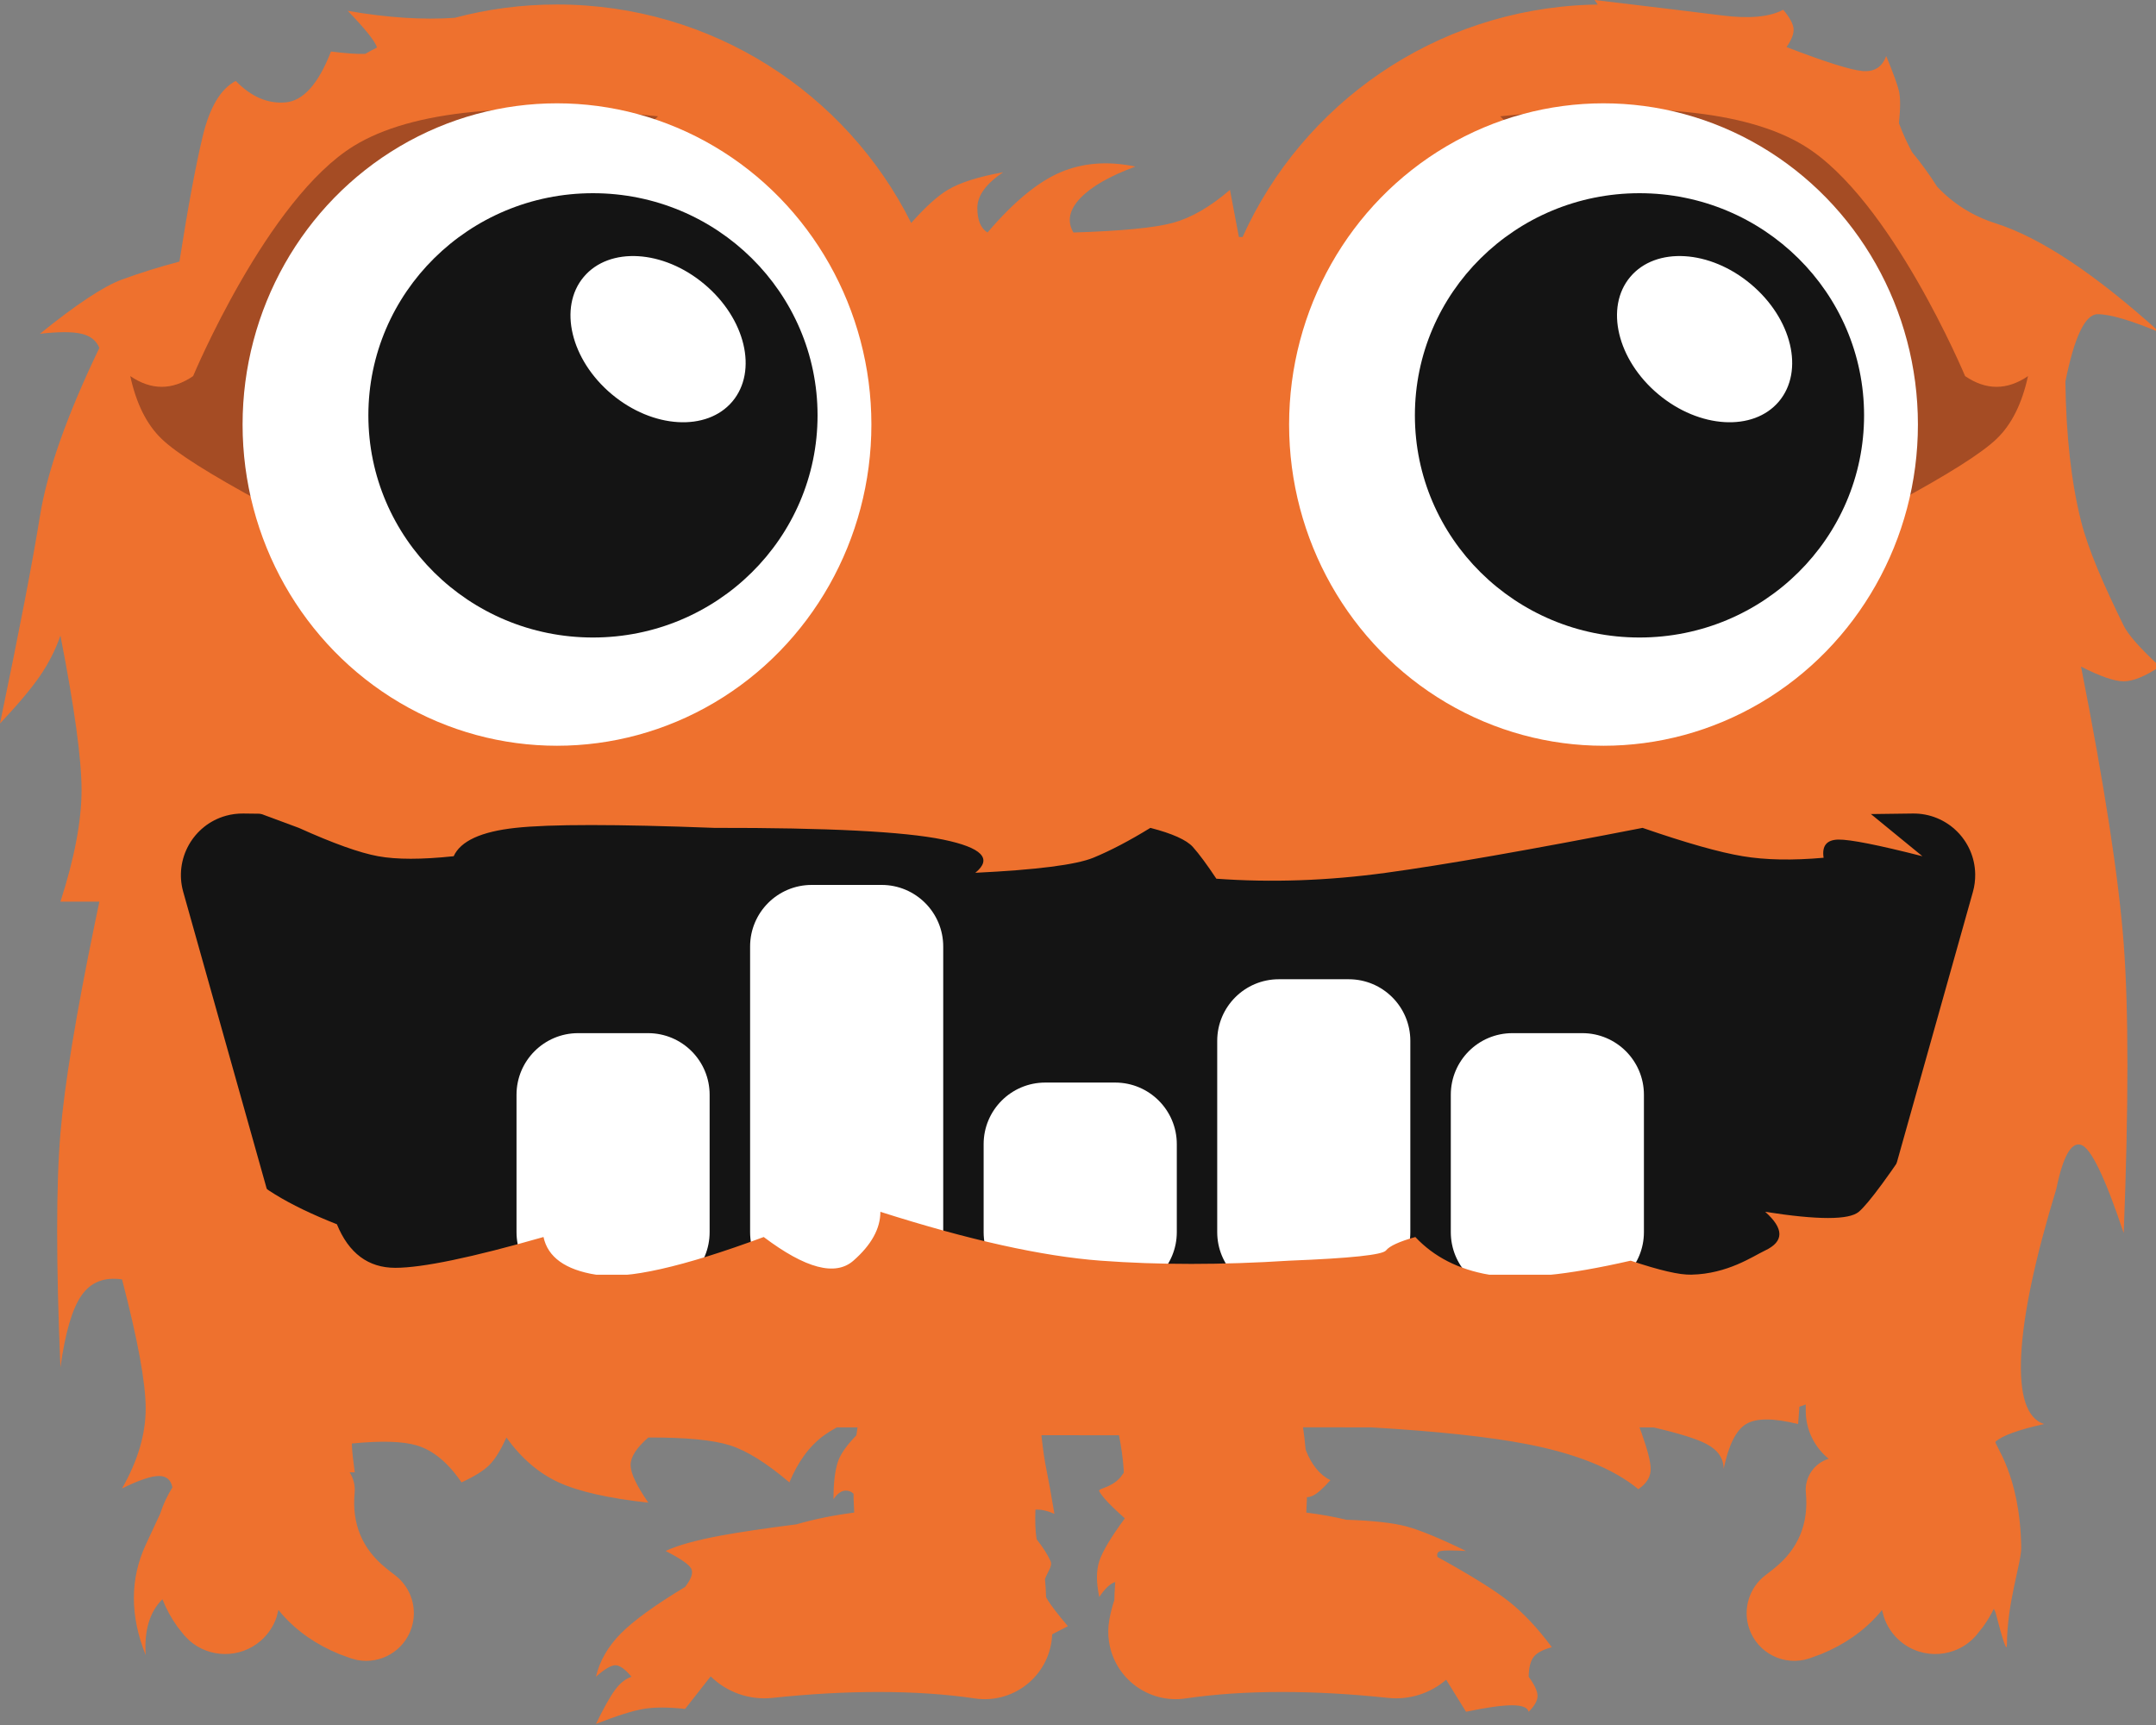 <?xml version="1.0" encoding="UTF-8"?>
<svg width="35px" height="28px" viewBox="0 0 35 28" version="1.1" xmlns="http://www.w3.org/2000/svg" xmlns:xlink="http://www.w3.org/1999/xlink">
    <rect x="0" y="0" width="35" height="28" fill="#808080" stroke="none"/>
    <!-- Generator: Sketch 59 (86127) - https://sketch.com -->
    <title>Group 18</title>
    <desc>Created with Sketch.</desc>
    <g id="Page-1" stroke="none" stroke-width="1" fill="none" fill-rule="evenodd">
        <g id="Group-18" transform="translate(-0, 0)">
            <path d="M25.885,6.21724894e-14 C26.824,0.112 27.515,0.195 27.958,0.251 C28.401,0.307 28.731,0.275 28.948,0.158 C29.053,0.283 29.109,0.385 29.116,0.466 C29.123,0.546 29.085,0.646 29.002,0.764 C29.632,1.006 30.043,1.136 30.235,1.153 C30.427,1.17 30.555,1.089 30.62,0.909 C30.732,1.18 30.801,1.369 30.827,1.476 C30.852,1.583 30.852,1.758 30.827,2 C30.89,2.169 30.962,2.326 31.041,2.471 C31.188,2.648 31.323,2.835 31.447,3.03 C31.71,3.309 32.027,3.507 32.396,3.625 C33.124,3.856 34.013,4.447 35.063,5.396 C34.59,5.199 34.253,5.1 34.052,5.1 C33.851,5.1 33.676,5.464 33.529,6.193 C33.54,7.073 33.625,7.829 33.783,8.458 C33.901,8.928 34.159,9.512 34.476,10.157 C34.548,10.303 34.743,10.524 35.063,10.82 C34.822,10.979 34.627,11.059 34.476,11.059 C34.325,11.059 34.094,10.979 33.783,10.82 C34.164,12.753 34.395,14.253 34.476,15.32 C34.556,16.388 34.556,17.953 34.476,20.016 C34.173,19.11 33.942,18.632 33.783,18.583 C33.623,18.533 33.49,18.771 33.382,19.297 C33.037,20.426 32.847,21.322 32.812,21.985 C32.778,22.648 32.902,23.025 33.183,23.115 C32.764,23.208 32.501,23.304 32.396,23.401 C32.359,23.436 32.796,23.92 32.812,25.12 C32.816,25.367 32.582,26.005 32.58,26.696 C32.58,26.825 32.519,26.652 32.396,26.177 L32.368,26.113 C32.318,26.215 32.259,26.313 32.192,26.406 L32.084,26.542 C31.767,26.911 31.211,26.952 30.843,26.635 C30.72,26.529 30.631,26.393 30.582,26.245 L30.552,26.132 L30.496,26.201 C30.248,26.481 29.938,26.696 29.565,26.849 L29.373,26.919 C28.967,27.054 28.529,26.835 28.394,26.429 C28.29,26.116 28.396,25.771 28.658,25.57 C28.709,25.532 28.758,25.493 28.806,25.454 C29.193,25.143 29.363,24.735 29.316,24.231 C29.292,23.978 29.453,23.749 29.687,23.679 C29.46,23.495 29.314,23.214 29.314,22.899 L29.314,22.797 L29.211,22.834 L29.19,23.115 C28.79,23.016 28.509,23.016 28.346,23.115 C28.183,23.213 28.062,23.456 27.981,23.844 C27.981,23.671 27.888,23.536 27.701,23.438 C27.543,23.355 27.258,23.266 26.845,23.17 L26.615,23.169 L26.649,23.261 C26.748,23.539 26.797,23.733 26.797,23.844 C26.797,23.973 26.73,24.082 26.596,24.172 C26.191,23.838 25.583,23.593 24.773,23.438 C24.169,23.322 23.332,23.232 22.262,23.169 L21.153,23.168 C21.17,23.284 21.184,23.404 21.195,23.526 L21.2,23.543 L21.2,23.543 C21.294,23.78 21.427,23.942 21.597,24.026 C21.475,24.165 21.377,24.25 21.305,24.281 L21.263,24.296 L21.215,24.303 L21.216,24.331 C21.213,24.404 21.21,24.478 21.206,24.552 C21.438,24.581 21.66,24.621 21.872,24.672 L21.868,24.669 C22.288,24.683 22.607,24.718 22.825,24.775 C23.043,24.833 23.368,24.966 23.799,25.175 C23.579,25.164 23.443,25.164 23.391,25.175 C23.339,25.186 23.321,25.219 23.336,25.273 C23.874,25.569 24.26,25.809 24.494,25.994 C24.728,26.179 24.961,26.426 25.192,26.737 C25.047,26.776 24.949,26.829 24.898,26.894 C24.846,26.959 24.819,27.067 24.816,27.217 C24.912,27.348 24.96,27.451 24.96,27.528 C24.96,27.604 24.912,27.69 24.816,27.785 C24.799,27.715 24.708,27.68 24.545,27.68 C24.381,27.68 24.132,27.715 23.799,27.785 L23.477,27.265 C23.221,27.486 22.88,27.597 22.533,27.56 C21.93,27.496 21.356,27.464 20.81,27.464 C20.241,27.464 19.719,27.499 19.246,27.569 C18.648,27.657 18.091,27.243 18.003,26.645 C17.986,26.531 17.988,26.415 18.007,26.301 C18.027,26.187 18.055,26.077 18.09,25.971 L18.089,26.087 C18.089,25.935 18.095,25.798 18.104,25.678 C18.021,25.706 17.935,25.787 17.846,25.922 C17.795,25.689 17.795,25.494 17.846,25.339 C17.897,25.183 18.035,24.952 18.26,24.646 C18.032,24.443 17.894,24.297 17.846,24.208 C17.816,24.153 18.025,24.164 18.187,23.982 L18.243,23.906 L18.242,23.856 C18.229,23.67 18.203,23.484 18.165,23.297 L16.908,23.296 L16.907,23.305 C16.931,23.528 16.959,23.721 16.992,23.878 C17.024,24.034 17.066,24.266 17.117,24.573 C17.013,24.526 16.919,24.503 16.835,24.503 L16.809,24.505 C16.803,24.661 16.803,24.822 16.829,24.986 C16.931,25.115 17.005,25.232 17.054,25.339 C17.091,25.421 17.007,25.51 16.964,25.632 C16.973,25.719 16.978,25.816 16.982,25.921 L16.981,25.923 L17.007,25.97 C17.062,26.059 17.171,26.202 17.336,26.396 L17.081,26.528 C17.079,26.567 17.075,26.606 17.07,26.645 C16.982,27.243 16.425,27.657 15.827,27.569 C15.354,27.499 14.832,27.464 14.263,27.464 C13.717,27.464 13.143,27.496 12.54,27.56 C12.165,27.6 11.799,27.468 11.537,27.211 L11.122,27.739 C10.848,27.709 10.623,27.709 10.448,27.739 C10.273,27.768 10.015,27.849 9.674,27.983 C9.805,27.715 9.91,27.528 9.99,27.423 C10.069,27.317 10.157,27.249 10.252,27.217 C10.147,27.092 10.059,27.03 9.99,27.03 C9.92,27.03 9.815,27.092 9.674,27.217 C9.735,26.96 9.87,26.725 10.079,26.514 C10.289,26.303 10.637,26.051 11.122,25.759 C11.224,25.627 11.257,25.528 11.22,25.46 C11.184,25.393 11.046,25.298 10.806,25.175 C10.999,25.084 11.296,25.001 11.699,24.926 C11.996,24.871 12.406,24.81 12.929,24.743 C13.222,24.658 13.535,24.595 13.867,24.552 L13.857,24.331 L13.856,24.247 L13.83,24.225 C13.82,24.218 13.81,24.212 13.799,24.208 C13.702,24.171 13.613,24.213 13.531,24.334 C13.53,24.086 13.552,23.888 13.598,23.741 C13.635,23.618 13.732,23.475 13.889,23.312 L13.902,23.298 L13.921,23.169 L13.585,23.169 C13.506,23.212 13.437,23.255 13.379,23.297 C13.143,23.468 12.955,23.724 12.815,24.062 C12.446,23.749 12.125,23.548 11.852,23.461 C11.578,23.374 11.136,23.331 10.525,23.333 C10.333,23.5 10.237,23.649 10.237,23.78 C10.237,23.911 10.333,24.114 10.525,24.391 C9.879,24.32 9.394,24.211 9.07,24.062 C8.747,23.914 8.463,23.671 8.221,23.333 C8.128,23.539 8.036,23.688 7.944,23.78 C7.852,23.872 7.701,23.966 7.492,24.062 C7.273,23.74 7.03,23.54 6.763,23.461 C6.536,23.394 6.185,23.384 5.711,23.431 C5.713,23.501 5.719,23.568 5.726,23.634 L5.759,23.899 L5.676,23.899 C5.737,23.994 5.768,24.11 5.757,24.231 C5.71,24.735 5.88,25.143 6.267,25.454 C6.315,25.493 6.364,25.532 6.415,25.57 C6.677,25.771 6.783,26.116 6.679,26.429 C6.555,26.801 6.177,27.016 5.802,26.946 L5.7,26.919 L5.508,26.849 C5.135,26.696 4.824,26.481 4.577,26.201 L4.52,26.131 L4.491,26.245 C4.442,26.393 4.353,26.529 4.23,26.635 C3.893,26.925 3.397,26.915 3.073,26.628 L2.989,26.542 L2.881,26.406 C2.781,26.267 2.699,26.117 2.637,25.959 C2.429,26.164 2.339,26.466 2.365,26.865 C2.109,26.228 2.109,25.632 2.365,25.076 C2.458,24.875 2.536,24.707 2.6,24.571 C2.648,24.421 2.716,24.277 2.799,24.143 C2.774,24.019 2.7,23.958 2.581,23.958 C2.456,23.958 2.256,24.025 1.981,24.16 C2.237,23.713 2.365,23.28 2.365,22.863 C2.365,22.446 2.237,21.747 1.981,20.767 C1.693,20.725 1.474,20.811 1.324,21.026 C1.173,21.241 1.059,21.63 0.981,22.194 C0.91,20.505 0.91,19.239 0.981,18.395 C1.046,17.611 1.233,16.475 1.54,14.986 L1.613,14.636 L0.981,14.636 C1.209,13.93 1.324,13.326 1.324,12.823 C1.324,12.321 1.209,11.485 0.981,10.317 C0.901,10.548 0.79,10.766 0.648,10.973 C0.506,11.179 0.29,11.436 -4.156675e-13,11.744 C0.315,10.231 0.531,9.11 0.648,8.38 C0.765,7.651 1.087,6.74 1.613,5.647 C1.565,5.529 1.469,5.452 1.324,5.418 C1.179,5.383 0.954,5.383 0.648,5.418 C1.241,4.939 1.685,4.645 1.981,4.537 C2.277,4.429 2.587,4.332 2.913,4.246 C3.05,3.369 3.176,2.693 3.289,2.219 C3.402,1.744 3.581,1.442 3.827,1.314 C4.078,1.571 4.347,1.687 4.635,1.662 C4.923,1.637 5.169,1.362 5.373,0.836 C5.619,0.867 5.804,0.88 5.93,0.874 C5.992,0.838 6.056,0.804 6.121,0.771 C6.088,0.669 5.929,0.469 5.645,0.176 C6.287,0.288 6.867,0.325 7.383,0.289 C7.911,0.148 8.468,0.073 9.042,0.073 C11.562,0.073 13.742,1.517 14.792,3.619 C15.023,3.359 15.221,3.18 15.386,3.082 C15.582,2.964 15.881,2.869 16.285,2.796 C16.005,2.984 15.866,3.177 15.866,3.375 C15.866,3.574 15.921,3.707 16.031,3.774 C16.455,3.277 16.85,2.952 17.216,2.796 C17.583,2.641 17.988,2.611 18.432,2.704 C18.016,2.857 17.717,3.028 17.536,3.218 C17.356,3.408 17.319,3.594 17.426,3.774 C18.207,3.75 18.746,3.697 19.042,3.617 C19.337,3.536 19.646,3.358 19.967,3.082 L20.112,3.847 L20.172,3.847 C21.145,1.688 23.289,0.165 25.801,0.077 L25.938,0.074 L25.885,6.21724894e-14 Z M16.98,25.922 L16.981,25.939 L16.981,25.923 L16.98,25.922 Z M21.214,24.281 L21.215,24.303 L21.215,24.303 L21.214,24.281 Z M13.856,24.24 L13.856,24.247 L13.858,24.249 L13.856,24.24 Z M18.244,23.905 L18.243,23.906 L18.244,23.918 L18.244,23.905 Z" id="Combined-Shape" fill="#EE712E"></path>
            <g id="Group-2-Copy-9" transform="translate(3.135, 13.253)">
                <path d="M3.748,0.146 L24.982,0.146 C26.617,0.146 27.942,1.471 27.942,3.106 C27.942,3.337 27.915,3.567 27.862,3.792 C27.353,5.929 25.443,7.438 23.246,7.438 L5.483,7.438 C3.286,7.438 1.376,5.929 0.868,3.792 C0.489,2.201 1.472,0.605 3.062,0.226 C3.287,0.173 3.517,0.146 3.748,0.146 Z" id="Rectangle-Copy-17" fill="#FFFFFF"></path>
                <path d="M27.917,-0.048 C28.47,-0.055 28.923,0.387 28.93,0.939 C28.931,1.035 28.919,1.131 28.893,1.223 L27.351,6.708 C27.23,7.139 26.836,7.438 26.388,7.438 L23.274,7.438 C23.446,7.259 23.552,7.015 23.552,6.747 L23.552,6.747 L23.552,4.517 C23.552,3.965 23.104,3.517 22.552,3.517 L22.552,3.517 L21.417,3.517 C20.864,3.517 20.417,3.965 20.417,4.517 L20.417,4.517 L20.417,6.747 C20.417,7.015 20.522,7.259 20.694,7.438 L19.483,7.438 C19.655,7.259 19.76,7.015 19.76,6.747 L19.76,6.747 L19.76,3.642 C19.76,3.09 19.313,2.642 18.76,2.642 L18.76,2.642 L17.625,2.642 C17.073,2.642 16.625,3.09 16.625,3.642 L16.625,3.642 L16.625,6.747 C16.625,7.015 16.731,7.259 16.903,7.438 L15.691,7.438 C15.863,7.259 15.969,7.015 15.969,6.747 L15.969,6.747 L15.969,5.319 C15.969,4.767 15.521,4.319 14.969,4.319 L14.969,4.319 L13.833,4.319 C13.281,4.319 12.833,4.767 12.833,5.319 L12.833,5.319 L12.833,6.747 C12.833,7.015 12.939,7.259 13.111,7.438 L11.899,7.438 C12.071,7.259 12.177,7.015 12.177,6.747 L12.177,6.747 L12.177,2.111 C12.177,1.559 11.729,1.111 11.177,1.111 L11.177,1.111 L10.042,1.111 C9.489,1.111 9.042,1.559 9.042,2.111 L9.042,2.111 L9.042,6.747 C9.042,7.015 9.147,7.259 9.319,7.438 L8.108,7.438 C8.28,7.259 8.385,7.015 8.385,6.747 L8.385,6.747 L8.385,4.517 C8.385,3.965 7.938,3.517 7.385,3.517 L7.385,3.517 L6.25,3.517 C5.698,3.517 5.25,3.965 5.25,4.517 L5.25,4.517 L5.25,6.747 C5.25,7.015 5.356,7.259 5.528,7.438 L2.344,7.438 C1.896,7.438 1.503,7.139 1.382,6.708 L-0.161,1.222 C-0.31,0.691 -0,0.138 0.531,-0.011 C0.624,-0.037 0.719,-0.049 0.815,-0.048 L14.653,0.124 L14.679,0.124 L14.679,0.124 L27.917,-0.048 Z" id="Combined-Shape" fill="#141414"></path>
            </g>
            <path d="M5.469,19.872 C5.662,20.343 5.978,20.579 6.417,20.579 C6.856,20.579 7.658,20.412 8.823,20.079 C8.893,20.406 9.176,20.61 9.674,20.691 C10.172,20.772 11.08,20.568 12.398,20.079 C13.077,20.591 13.562,20.719 13.854,20.463 C14.146,20.207 14.292,19.942 14.292,19.67 C15.729,20.128 16.92,20.392 17.865,20.463 C18.809,20.533 19.832,20.533 20.931,20.463 C21.922,20.424 22.444,20.369 22.5,20.297 C22.556,20.226 22.714,20.153 22.976,20.079 C23.278,20.401 23.677,20.605 24.172,20.691 C24.667,20.777 25.434,20.701 26.472,20.463 C26.94,20.62 27.268,20.696 27.457,20.691 C28.051,20.675 28.448,20.396 28.656,20.297 C28.963,20.152 28.963,19.943 28.656,19.67 C29.51,19.804 30.016,19.804 30.175,19.67 C30.334,19.536 30.679,19.067 31.208,18.264 L30.807,21.785 L4.266,22.04 C3.731,19.596 3.597,18.544 3.865,18.885 C4.132,19.227 4.667,19.556 5.469,19.872 Z" id="Path-Copy-7" fill="#EE712E"></path>
            <path d="M29.844,12.782 L24.208,13.073 L19.119,12.597 L3.865,13.073 L4.851,13.438 C5.41,13.69 5.84,13.844 6.138,13.898 C6.437,13.953 6.845,13.953 7.365,13.898 C7.476,13.652 7.811,13.498 8.368,13.438 C8.925,13.377 10.001,13.377 11.596,13.438 C13.439,13.435 14.677,13.498 15.309,13.628 C15.941,13.758 16.116,13.938 15.833,14.167 C16.83,14.119 17.468,14.037 17.748,13.923 C18.027,13.808 18.336,13.646 18.675,13.438 C19.033,13.53 19.262,13.634 19.364,13.747 C19.466,13.861 19.593,14.033 19.746,14.263 C20.637,14.328 21.555,14.296 22.5,14.167 C23.445,14.038 24.833,13.795 26.665,13.438 C27.378,13.684 27.92,13.837 28.292,13.898 C28.663,13.96 29.1,13.968 29.604,13.923 C29.574,13.729 29.654,13.631 29.844,13.628 C30.034,13.625 30.489,13.715 31.208,13.898 L29.844,12.782 Z" id="Path-2-Copy-7" fill="#EE712E"></path>
            <path d="M10.682,1.888 C8.331,1.633 6.686,1.792 5.747,2.367 C4.338,3.228 3.135,6.105 3.135,6.105 C2.795,6.337 2.455,6.337 2.115,6.105 C2.212,6.552 2.382,6.892 2.625,7.125 C2.868,7.358 3.415,7.703 4.266,8.162 L10.682,1.888 Z" id="Path-13-Copy" fill-opacity="0.4" fill="#381414"></path>
            <path d="M32.922,1.888 C30.571,1.633 28.925,1.792 27.986,2.367 C26.577,3.228 25.375,6.105 25.375,6.105 C25.035,6.337 24.694,6.337 24.354,6.105 C24.451,6.552 24.621,6.892 24.865,7.125 C25.108,7.358 25.655,7.703 26.505,8.162 L32.922,1.888 Z" id="Path-13-Copy-2" fill-opacity="0.4" fill="#381414" transform="translate(28.638, 4.966) scale(-1, 1) translate(-28.638, -4.966) "></path>
            <g id="Group-11-Copy-2" transform="translate(3.938, 1.677)">
                <ellipse id="Oval-Copy-25" fill="#FFFFFF" cx="5.104" cy="5.214" rx="5.104" ry="5.214"></ellipse>
                <ellipse id="Oval" fill="#141414" cx="5.688" cy="5.065" rx="3.646" ry="3.606"></ellipse>
                <path d="M7.952,4.839 C8.367,4.345 8.163,3.493 7.496,2.935 C6.83,2.376 5.953,2.324 5.538,2.818 C5.123,3.311 5.327,4.164 5.993,4.722 C6.66,5.28 7.537,5.332 7.952,4.839 Z" id="Oval" fill="#FFFFFF"></path>
            </g>
            <g id="Group-11-Copy-3" transform="translate(20.927, 1.677)">
                <ellipse id="Oval-Copy-25" fill="#FFFFFF" cx="5.104" cy="5.214" rx="5.104" ry="5.214"></ellipse>
                <ellipse id="Oval" fill="#141414" cx="5.688" cy="5.065" rx="3.646" ry="3.606"></ellipse>
                <path d="M7.952,4.839 C8.367,4.345 8.163,3.493 7.496,2.935 C6.83,2.376 5.953,2.324 5.538,2.818 C5.123,3.311 5.327,4.164 5.993,4.722 C6.66,5.28 7.537,5.332 7.952,4.839 Z" id="Oval" fill="#FFFFFF"></path>
            </g>
        </g>
    </g>
</svg>